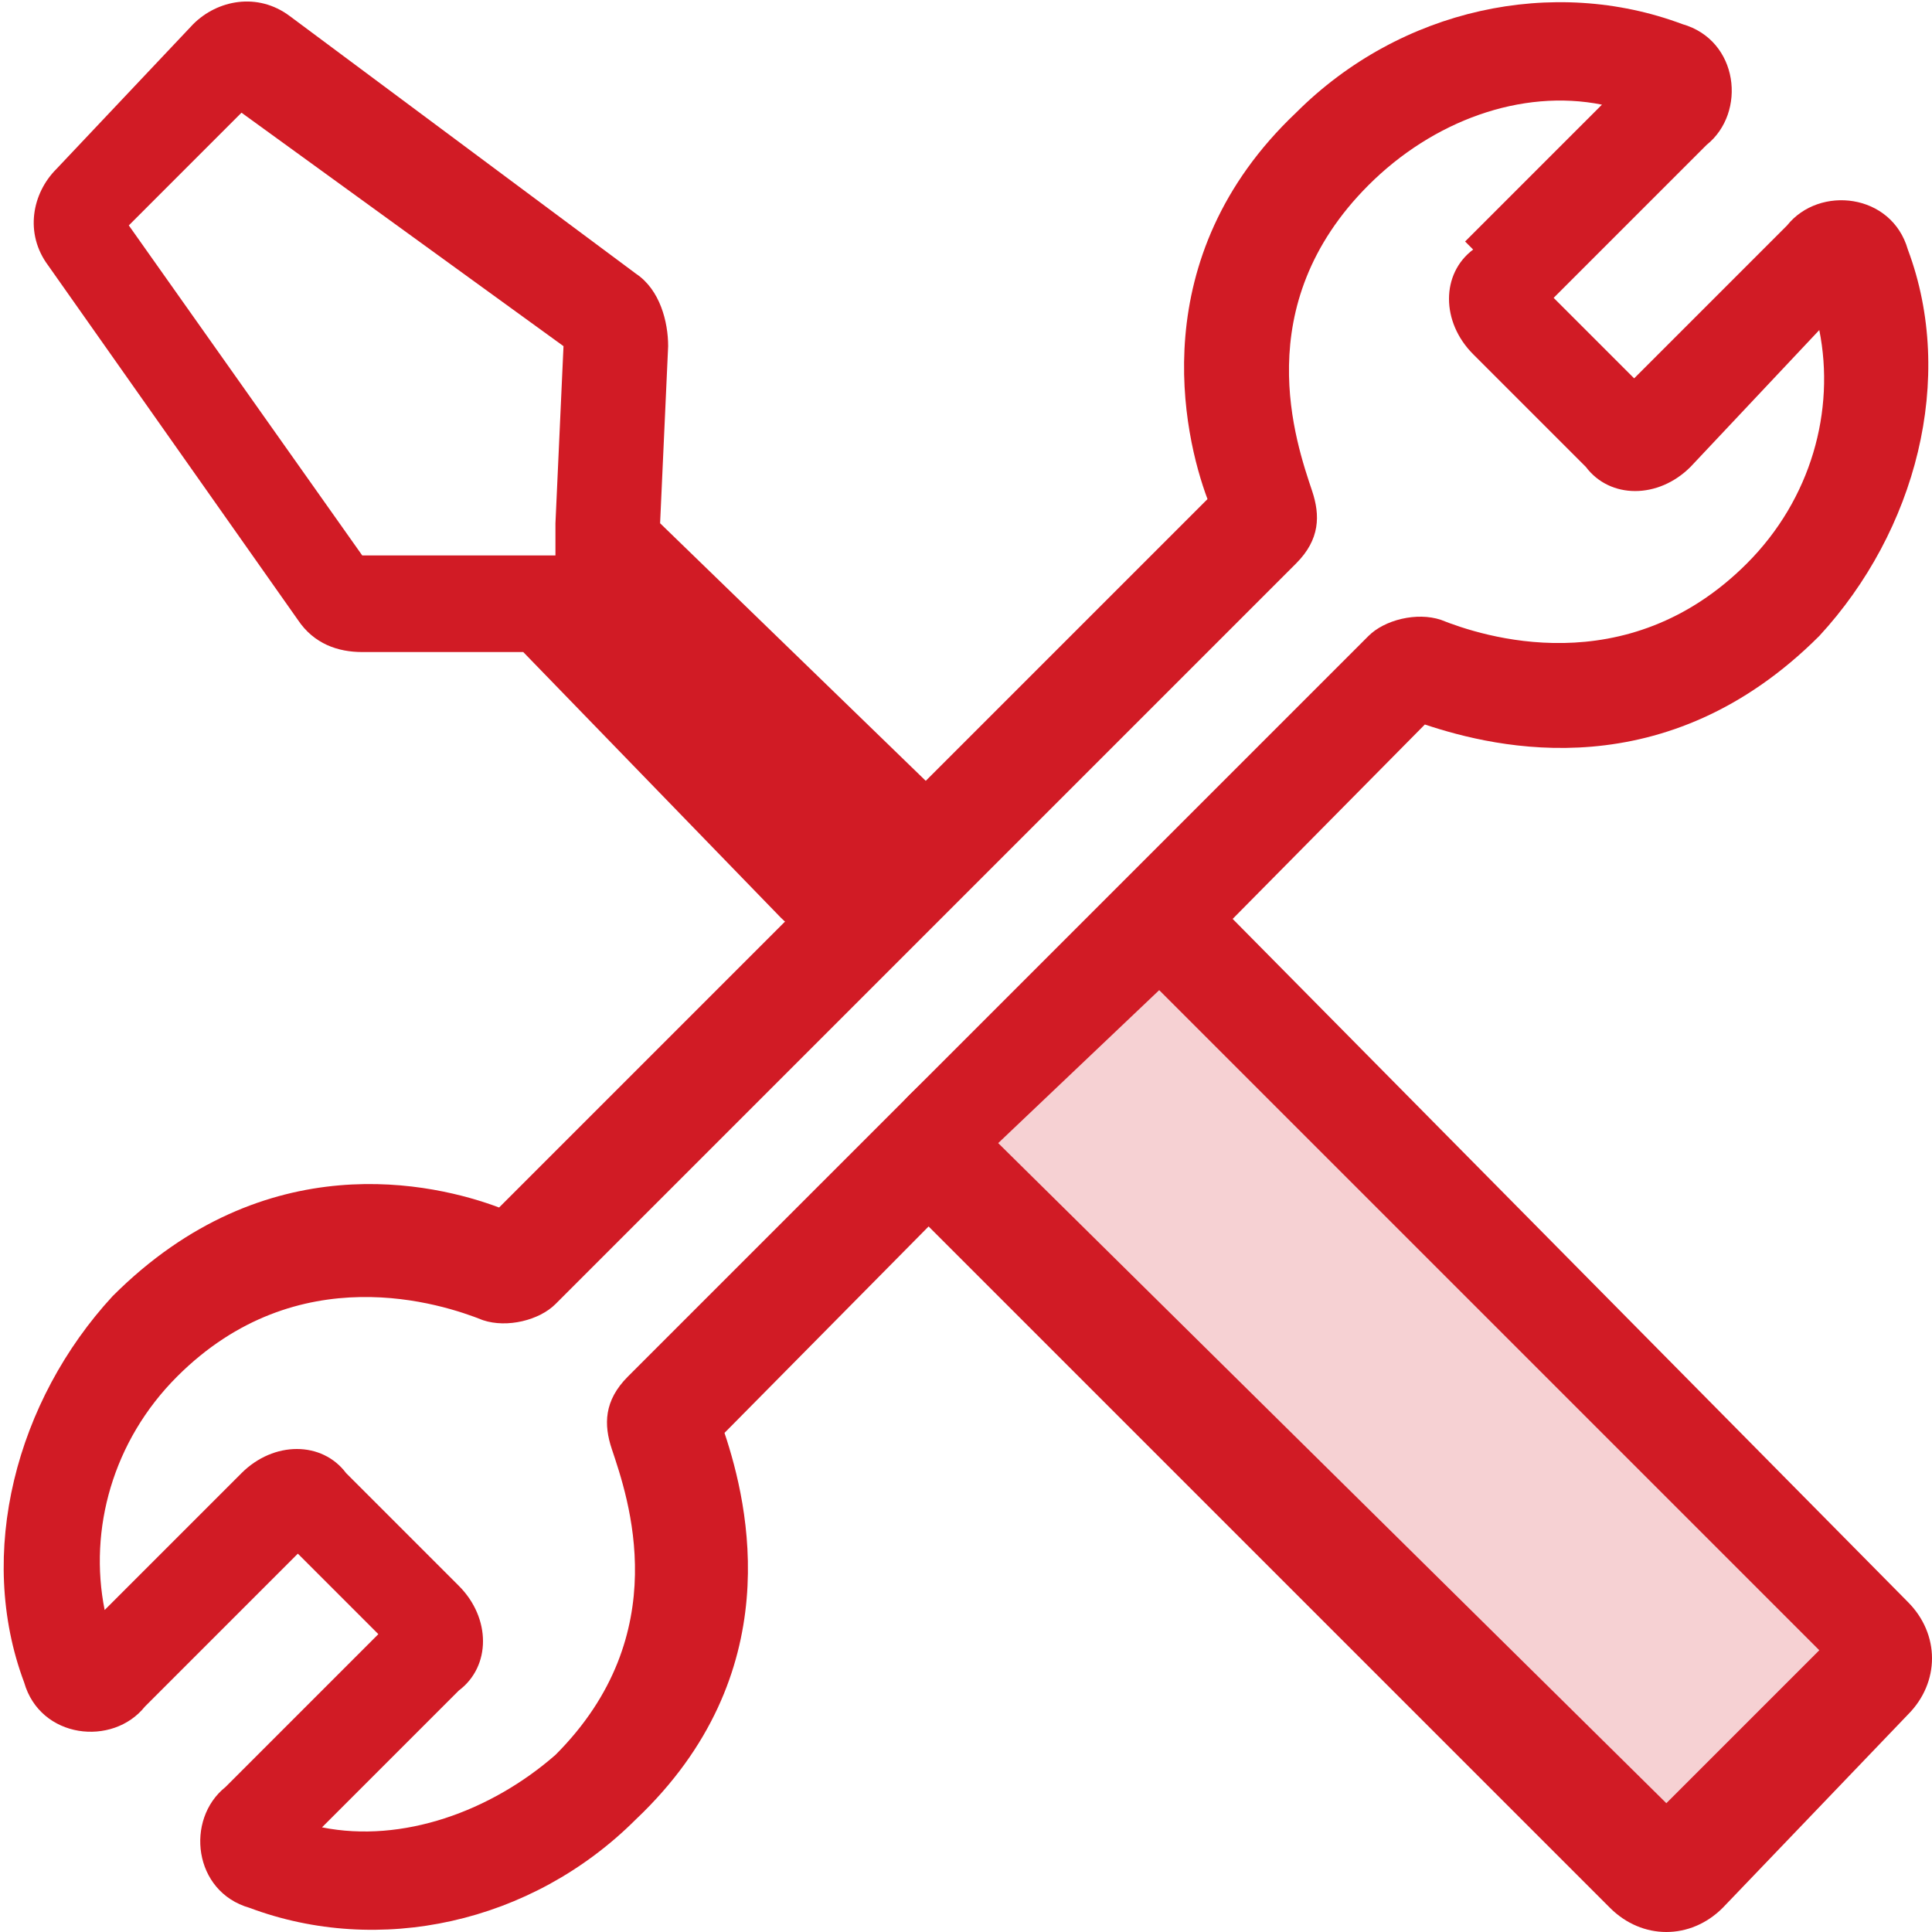 <?xml version="1.0" encoding="utf-8"?>
<!-- Generator: Adobe Illustrator 23.0.6, SVG Export Plug-In . SVG Version: 6.00 Build 0)  -->
<svg version="1.1" id="Layer_1" xmlns="http://www.w3.org/2000/svg" xmlns:xlink="http://www.w3.org/1999/xlink" x="0px" y="0px"
	 viewBox="0 0 24 24" style="enable-background:new 0 0 24 24;" xml:space="preserve">
<style type="text/css">
	.st0{fill-rule:evenodd;clip-rule:evenodd;fill:#D11B25;}
	.st1{fill:#F6D1D3;}
</style>
<path class="st0" d="M16.1,1.4c1.3-1.3,3.2-1.7,4.8-1.1l0,0c0.7,0.2,0.8,1.1,0.3,1.5l-1.9,1.9l1,1l1.9-1.9c0.4-0.5,1.3-0.4,1.5,0.3
	c0.6,1.6,0.1,3.5-1.1,4.8c-1.9,1.9-4,1.4-4.9,1.1L9,17.8c0.3,0.9,0.8,3-1.1,4.8c-1.3,1.3-3.2,1.7-4.8,1.1c-0.7-0.2-0.8-1.1-0.3-1.5
	l1.9-1.9l-1-1l-1.9,1.9c-0.4,0.5-1.3,0.4-1.5-0.3c-0.6-1.6-0.1-3.5,1.1-4.8c1.9-1.9,4-1.4,4.8-1.1L15,6.2
	C14.7,5.4,14.2,3.2,16.1,1.4z M19.9,1.3c-1-0.2-2.1,0.2-2.9,1l0,0c-1.5,1.5-0.9,3.2-0.7,3.8l0,0l0,0c0.1,0.3,0.1,0.6-0.2,0.9
	l-9.2,9.2c-0.2,0.2-0.6,0.3-0.9,0.2l0,0l0,0c-0.5-0.2-2.3-0.8-3.8,0.7C1.4,17.9,1.1,19,1.3,20L3,18.3c0.4-0.4,1-0.4,1.3,0l1.4,1.4
	c0.4,0.4,0.4,1,0,1.3L4,22.7c1,0.2,2.1-0.2,2.9-0.9l0,0c1.5-1.5,0.9-3.2,0.7-3.8l0,0l0,0c-0.1-0.3-0.1-0.6,0.2-0.9L17,7.9
	c0.2-0.2,0.6-0.3,0.9-0.2l0,0l0,0c0.5,0.2,2.3,0.8,3.8-0.7c0.8-0.8,1.1-1.9,0.9-2.9L21,5.8c-0.4,0.4-1,0.4-1.3,0l-1.4-1.4
	c-0.4-0.4-0.4-1,0-1.3l0.4,0.4L18.2,3L19.9,1.3z"/>
<path class="st0" d="M3.6,0.2l4.3,3.2C8.2,3.6,8.3,4,8.3,4.3L8.2,6.5l3.3,3.2l0,0c0.4,0.4,0.4,1,0,1.4l0,0L11,11.5l0,0
	c-0.3,0.3-0.9,0.3-1.3-0.1L6.5,8.1H6l0,0H4.5C4.2,8.1,3.9,8,3.7,7.7L0.6,3.3C0.3,2.9,0.4,2.4,0.7,2.1l1.7-1.8l0.5,0.4 M10.1,10.2
	l0.1,0.2l0,0L10.1,10.2z M6.9,6.8c0-0.1,0-0.2,0-0.3L7,4.3L3,1.4L1.6,2.8l2.9,4.1h2.4V6.8z M3.6,0.2C3.2-0.1,2.7,0,2.4,0.3l0.5,0.4"
	/>
<path class="st1" d="M20.9,23.3c-0.1,0.1-0.3,0.1-0.5,0l-8.7-8.7c-0.1-0.1-0.1-0.3,0-0.5l2.5-2.4c0.1-0.1,0.3-0.1,0.5,0l8.6,8.7
	c0.1,0.1,0.1,0.3,0,0.5L20.9,23.3z"/>
<path class="st0" d="M14.4,12.3l-2,1.9l8.3,8.2l1.9-1.9L14.4,12.3z M22.7,20.4L22.7,20.4L22.7,20.4z M15.1,11.2l8.6,8.7
	c0.4,0.4,0.4,1,0,1.4l0,0l-2.3,2.4l0,0c-0.4,0.4-1,0.4-1.4,0L11.3,15l0,0c-0.4-0.4-0.4-1,0-1.4l0,0l2.5-2.4l0,0
	C14.1,10.9,14.7,10.9,15.1,11.2z"/>
</svg>
